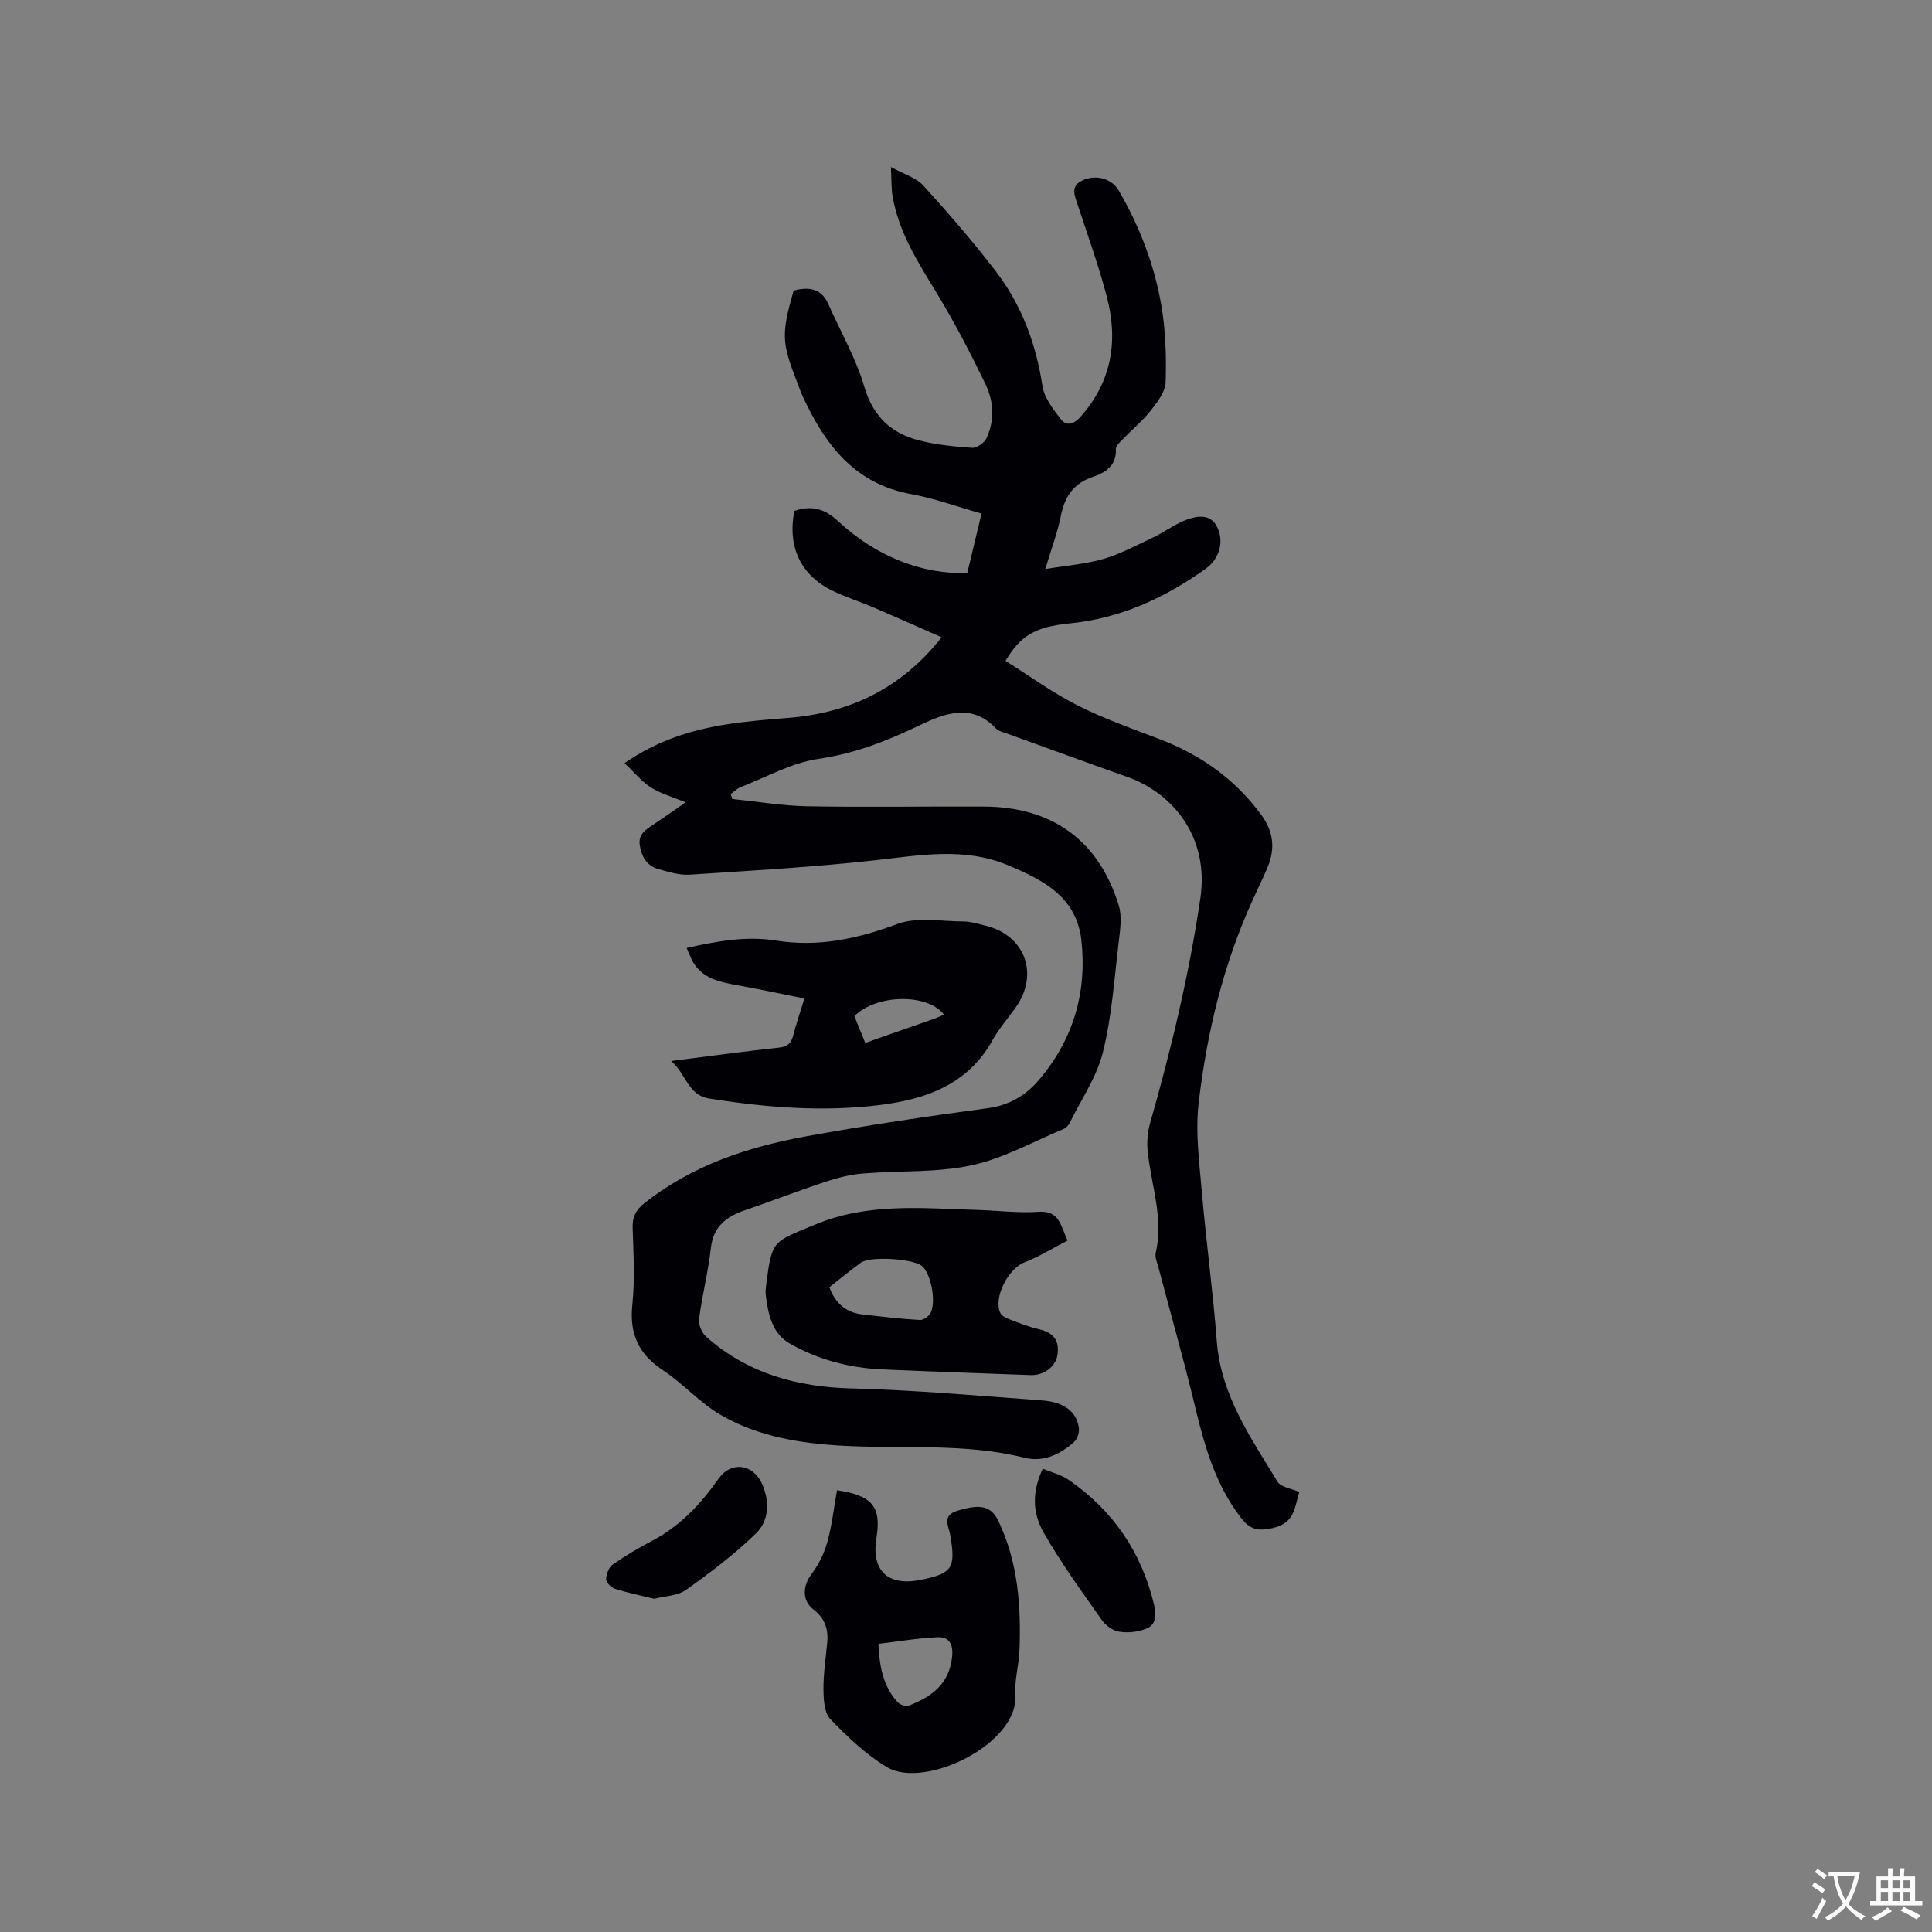 <svg enable-background="new 0 0 400 400" viewBox="0 0 400 400" xmlns="http://www.w3.org/2000/svg"><rect x="0" y="0" width="400" height="400" fill="#808080" stroke="none"/><g fill="#010105"><path d="m216.41 117.82c4.61-.77 8.49-1.06 12.14-2.13 3.52-1.04 6.82-2.83 10.16-4.41 1.91-.9 3.66-2.15 5.56-3.07 3.71-1.8 6.23-1.6 7.46.43 1.85 3.03.94 6.92-2.08 9.09-8.49 6.08-17.66 10.3-28.24 11.35-7.3.72-10.18 2.65-13.23 7.74 4.93 3.09 9.69 6.58 14.89 9.21 5.45 2.77 11.28 4.81 17.01 7 8.54 3.26 15.66 8.3 21.09 15.73 2.5 3.43 2.87 6.97 1.28 10.77-.94 2.25-2.02 4.43-3.03 6.65-6.12 13.42-9.55 27.62-11.25 42.16-.71 6.11.15 12.44.68 18.64.88 10.24 2.29 20.43 3.07 30.68.85 11.21 7.05 20.01 12.58 29.11.7 1.15 2.86 1.4 4.51 2.14-.99 2.91-.78 6.42-5.5 7.46-3.1.68-4.69.33-6.57-2.11-5.27-6.84-7.54-14.79-9.5-22.98-2.32-9.66-5.06-19.23-7.59-28.84-.27-1.01-.77-2.14-.56-3.07 1.63-7.12-.89-13.85-1.65-20.75-.21-1.93-.11-4.03.42-5.89 4.39-15.39 8.13-30.89 10.46-46.76 1.86-12.65-5.65-21.78-15.23-25.16-8.28-2.92-16.53-5.94-24.78-8.93-.79-.29-1.76-.47-2.3-1.04-5.39-5.75-11.51-2.73-16.55-.33-6.57 3.13-12.99 5.55-20.27 6.62-5.52.81-10.73 3.77-16.05 5.84-.76.29-1.37.95-2.05 1.44.11.34.21.68.32 1.01 5.18.53 10.35 1.41 15.54 1.51 12.18.22 24.36 0 36.55.06 14.18.06 23.8 7.02 27.93 20.48.7 2.28.29 5 0 7.46-.92 7.67-1.43 15.46-3.28 22.91-1.26 5.1-4.46 9.73-6.83 14.55-.26.54-.76 1.12-1.29 1.34-6.34 2.64-12.5 6.13-19.11 7.54-7.26 1.55-14.94 1.07-22.43 1.69-2.58.21-5.18.85-7.65 1.67-5.61 1.85-11.13 4-16.73 5.91-3.87 1.32-6.62 3.3-7.13 7.85-.55 4.94-1.81 9.79-2.45 14.72-.15 1.16.59 2.86 1.49 3.66 8.58 7.59 18.76 10.4 30.12 10.69 13.12.34 26.21 1.52 39.31 2.47 4.67.34 7.23 2.31 7.72 5.71.13.92-.31 2.28-.98 2.89-2.87 2.59-6.38 4.24-10.21 3.29-12.42-3.1-25.08-1.8-37.63-2.49-8.86-.49-17.6-1.88-25.34-6.39-4.34-2.53-7.81-6.5-12.02-9.29-5.04-3.34-6.9-7.55-6.27-13.56.55-5.25.23-10.6.06-15.89-.07-2.24.63-3.65 2.39-5.05 9.91-7.91 21.54-11.71 33.71-13.92 12.39-2.25 24.86-4.1 37.34-5.78 4.44-.6 7.84-2.56 10.58-5.75 7.12-8.31 10.06-18.03 8.9-28.9-.97-9.14-7.94-12.62-15.24-15.67-9.06-3.79-18.26-2.04-27.56-1.01-12.71 1.41-25.51 2.14-38.28 2.97-2.14.14-4.4-.56-6.52-1.16-2.38-.68-3.5-2.54-3.85-4.96-.32-2.25 1.2-3.17 2.73-4.19 2.2-1.46 4.34-2.99 6.77-4.67-2.62-1.09-5.1-1.76-7.18-3.07-1.97-1.25-3.5-3.18-5.47-5.04 6.77-4.69 13.8-6.87 21.16-8.03 4.18-.66 8.42-.99 12.64-1.33 12.78-1.01 23.45-6.04 31.85-16.69-4.8-2.11-9.39-4.17-14.01-6.15-2.82-1.21-5.77-2.14-8.53-3.47-6.64-3.2-9.42-9.15-7.94-16.56 3.45-1.14 6.14-.58 9.05 2.13 7.96 7.42 17.6 11.05 26.74 10.74.95-3.97 1.92-8.03 2.95-12.31-4.99-1.41-9.69-3.14-14.54-4.02-11.84-2.15-17.94-10.37-22.54-20.38-.4-.86-.69-1.78-1.04-2.66-3.27-8.34-3.35-10.04-.78-19.12 3.05-.76 5.7-.58 7.21 2.85 2.51 5.69 5.7 11.17 7.43 17.08 1.82 6.19 5.57 9.63 11.37 11.11 3.56.91 7.3 1.28 10.98 1.53.95.06 2.48-1.02 2.92-1.96 1.74-3.65 1.54-7.62-.14-11.11-3.14-6.55-6.52-13.03-10.3-19.23-3.82-6.27-7.73-12.42-8.98-19.8-.28-1.64-.21-3.34-.35-6.04 2.71 1.5 5.23 2.2 6.71 3.83 5.18 5.69 10.22 11.54 14.92 17.64 5.39 7 8.41 15.06 9.74 23.85.37 2.47 2.24 4.85 3.85 6.93 1.1 1.41 2.6 1.06 3.98-.47 6.55-7.31 7.9-15.79 5.5-24.94-1.66-6.34-3.89-12.53-5.94-18.77-.71-2.15-1.83-4.24 1.29-5.47 2.61-1.03 5.72-.12 7.09 2.22 4.32 7.38 7.36 15.31 8.83 23.69.92 5.26 1.08 10.71.91 16.06-.06 2.01-1.75 4.16-3.13 5.91-1.7 2.15-3.86 3.92-5.78 5.91-.57.59-1.42 1.35-1.39 2 .16 3.5-2.18 4.89-4.85 5.8-3.82 1.29-5.65 3.91-6.48 7.74-.67 3.48-1.93 6.83-3.29 11.31z"/><path d="m138.96 219.67c8.23-1.04 15.25-2.02 22.3-2.77 1.82-.19 2.56-.93 2.98-2.56.6-2.34 1.38-4.63 2.3-7.62-4.82-.96-9.31-1.9-13.83-2.73-3.37-.62-6.74-1.23-8.9-4.27-.64-.91-.99-2.03-1.65-3.45 6.36-1.44 12.41-2.51 18.49-1.54 8.8 1.41 16.87-.36 25.12-3.42 4.07-1.51 9.09-.55 13.68-.53 1.56.01 3.13.51 4.67.89 8.14 2 11.06 10.08 6.14 16.95-1.6 2.24-3.44 4.35-4.77 6.74-5.09 9.15-13.69 12.21-23.24 13.41-11.87 1.49-23.69.53-35.46-1.34-4.36-.69-4.62-4.93-7.83-7.76zm56.49-9.6c-3.4-4.44-13.97-4.27-18.56.3.71 1.76 1.45 3.58 2.25 5.55 4.96-1.73 9.64-3.36 14.31-5.01.67-.23 1.31-.55 2-.84z"/><path d="m173.29 308.53c7.43 1.12 9.2 3.48 8.16 9.91-1.09 6.77 2.38 10.03 9.2 8.65 6.52-1.32 7.26-2.46 6.09-9.24-.34-1.93-1.81-4.09 1.53-5.09 4.75-1.43 6.96-.99 8.49 2.25 4 8.47 4.66 17.51 4.31 26.68-.12 3.06-1.05 6.14-.84 9.15.71 10.31-18.86 19.66-26.58 15.04-4.36-2.61-8.19-6.27-11.74-9.96-1.28-1.33-1.4-4.11-1.42-6.23-.02-3.27.51-6.54.79-9.81.23-2.72-.6-4.92-2.86-6.65-2.44-1.86-2.23-4.98-.32-7.46 1.46-1.91 2.57-4.25 3.21-6.57.94-3.4 1.33-6.97 1.98-10.67zm8.58 31.81c.22 5.04 1.1 8.9 3.93 12.03.49.54 1.7 1.02 2.29.79 4.71-1.8 8.44-4.43 9.03-10.13.27-2.65-.6-4.15-2.98-4.06-4.04.17-8.05.87-12.27 1.37z"/><path d="m221.03 256.84c-3.06 1.57-5.91 3.35-8.99 4.55-3.27 1.28-6.41 7.23-4.95 10.41.26.57 1.04 1.02 1.68 1.26 2.07.79 4.14 1.64 6.29 2.13 3.01.69 4.37 2.3 3.86 5.42-.39 2.36-2.82 4.2-5.58 4.09-10.24-.38-20.48-.72-30.72-1.18-6.76-.3-13.23-2.01-19.09-5.34-3.7-2.1-4.5-6.15-4.99-10.1-.09-.72.02-1.48.11-2.21 1.18-9.31 1.44-8.69 9.97-12.28 11.08-4.66 22.38-3.41 33.73-3.09 4.23.12 8.49.69 12.68.39 4.31-.31 4.52 2.8 6 5.95zm-49.32 9.67c1.33 3.56 3.65 5.29 6.98 5.65 3.93.43 7.86.92 11.81 1.13.76.04 2-.93 2.29-1.71 1.05-2.74-.26-8.27-1.98-9.53-2.06-1.49-10.69-2-12.57-.63-2.21 1.61-4.33 3.36-6.53 5.09z"/><path d="m215.89 304.08c1.77.74 3.77 1.21 5.34 2.29 9.17 6.32 15.09 14.94 17.69 25.8.47 1.97.58 4.11-1.51 4.99-1.68.71-3.77.94-5.59.68-1.32-.18-2.85-1.23-3.64-2.35-4.18-5.95-8.5-11.85-12.09-18.16-2.59-4.55-2.22-8.94-.2-13.25z"/><path d="m135.43 331.01c-2.83-.7-5.52-1.24-8.12-2.07-.78-.25-1.83-1.31-1.82-1.97.02-1.05.56-2.48 1.37-3.05 2.59-1.82 5.33-3.44 8.14-4.91 5.79-3.03 10.08-7.61 13.77-12.86 2.61-3.7 7.24-3.12 9.08 1.22 1.52 3.58 1.36 7.52-1.35 10.13-4.45 4.3-9.43 8.09-14.48 11.68-1.74 1.24-4.36 1.26-6.59 1.83z"/></g><path d="m377.9 391.2c-.2.3-.4.5-.6.8-.7-.6-1.4-1-2.2-1.5.2-.3.4-.5.5-.8.6.4 1.4.8 2.3 1.5zm-1.8 6.1c-.2-.2-.5-.4-.9-.6.4-.6.8-1.2 1.2-1.9s.7-1.3.9-1.9c.3.3.5.5.8.7-.7 1.3-1.4 2.6-2 3.7zm2.2-9c-.3.3-.5.5-.6.8-.6-.6-1.3-1.1-2-1.5.3-.3.5-.5.6-.7.6.5 1.3.9 2 1.4zm.3.2v-.9h2 4.5c-.3 1.3-.6 2.5-1 3.6s-.9 2.1-1.4 3c.4.5 1 1 1.6 1.4s1.2.8 1.9 1.1c-.3.2-.5.4-.8.8-.4-.3-1-.7-1.6-1.2s-1.2-1.1-1.6-1.6c-.5.6-1.1 1.1-1.7 1.6s-1.4.9-2.1 1.4c-.1-.3-.3-.5-.7-.8.6-.2 1.2-.5 1.9-1s1.4-1.1 2-1.8c-.5-.8-.9-1.6-1.2-2.5s-.6-2-.8-3.2c-.4.1-.7.1-1 .1zm2.5 2.7c.3 1 .7 1.7 1 2.2.3-.5.6-1.1 1-2s.6-1.9.9-3h-3.2-.4c.1.9.3 1.8.7 2.8z" fill="#fafbfa"/><path d="m396.5 388.5v1.5 3.6h1.5v.9c-.4 0-1 0-1.7 0h-7.9c-.5 0-.9 0-1.2 0v-.9h1.3v-3.5c0-.7 0-1.2 0-1.6h2.4c0-.8 0-1.4 0-1.7h1c0 .3-.1.8-.1 1.7h1.5c0-.8 0-1.4 0-1.7h1c0 .3-.1.9-.1 1.7zm-8.2 9.2c-.2-.3-.5-.5-.8-.8.8-.3 1.4-.6 1.9-.9s1-.7 1.4-1.1c.3.3.6.5.9.8-1.6 1-2.8 1.6-3.4 2zm2.6-6.8v-1.6h-1.5v1.6zm0 2.7v-1.9h-1.5v1.9zm2.4-2.7v-1.6h-1.5v1.6zm0 2.7v-1.9h-1.5v1.9zm.2 2 .7-.8c.4.2.9.5 1.6.8s1.3.7 1.8 1c-.3.3-.5.5-.8.8-.4-.3-1.5-1-3.3-1.8zm2-4.7v-1.6h-1.4v1.6zm0 2.7v-1.9h-1.4v1.9z" fill="#fafbfa"/></svg>